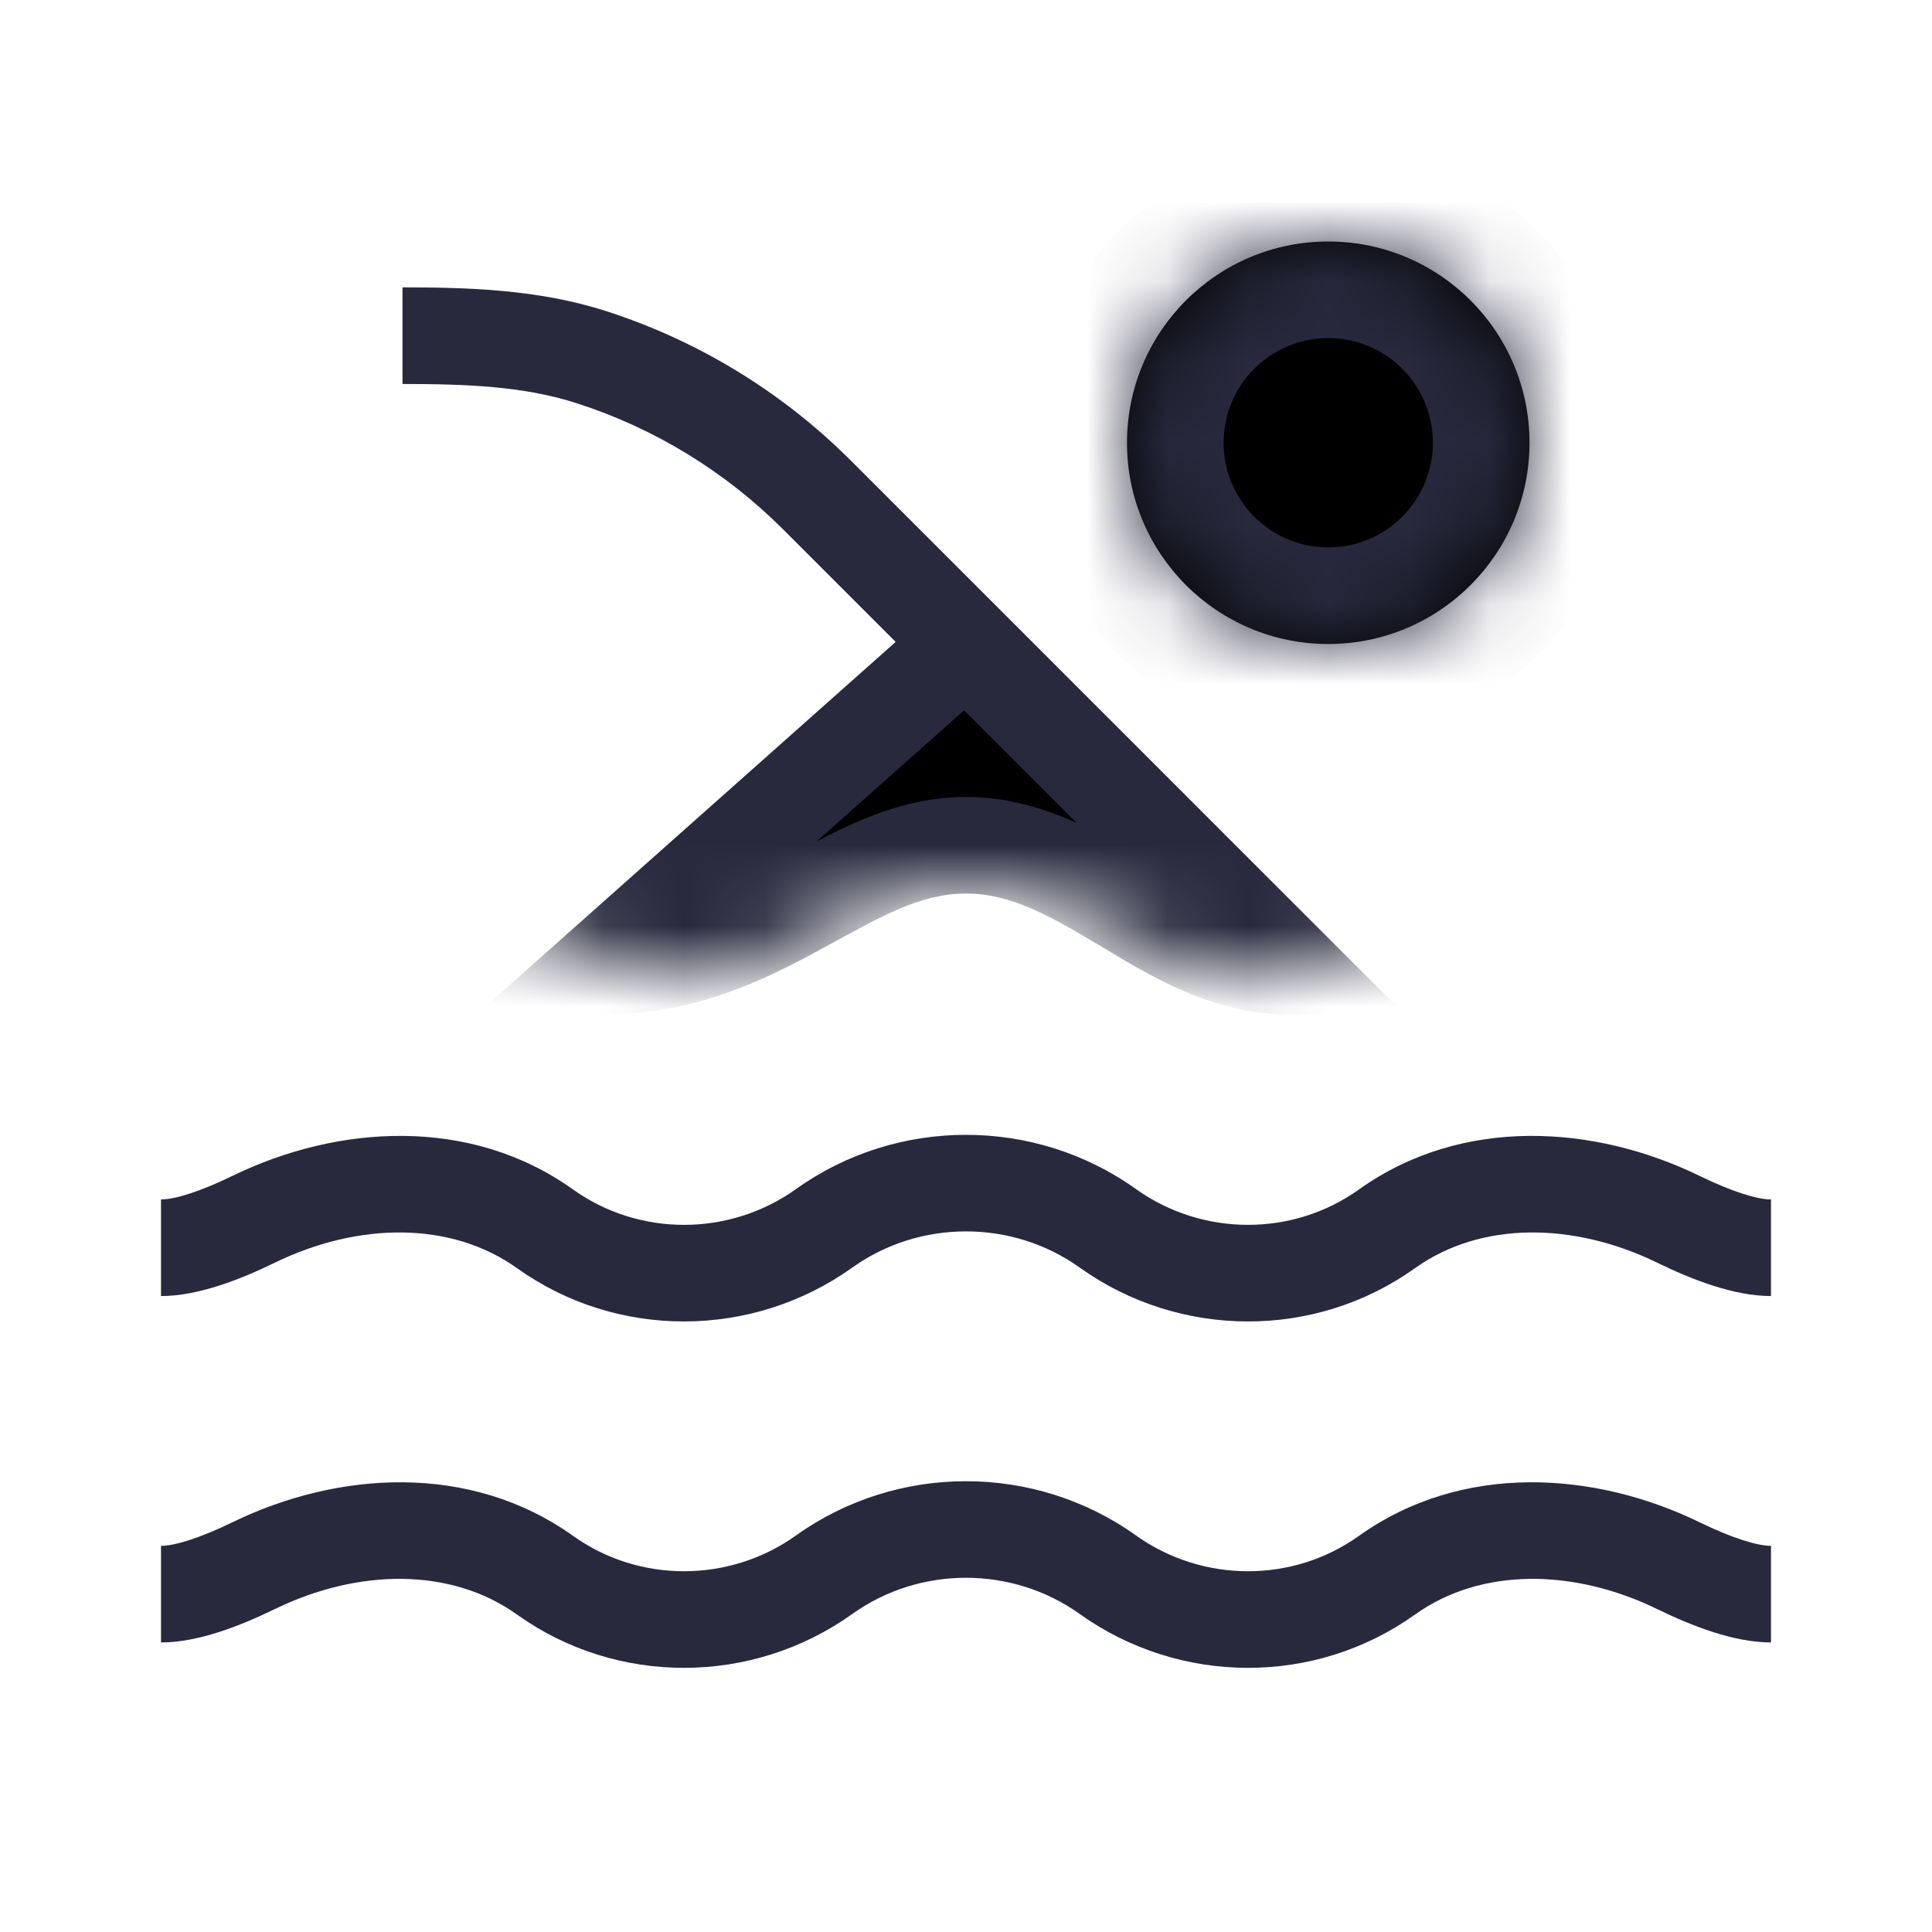 <svg width="24" height="24" viewBox="0 0 24 24" fill="none" xmlns="http://www.w3.org/2000/svg">
<path d="M3.152 15.146L2.89 14.606V14.606L3.152 15.146ZM20.848 15.146L20.585 15.685V15.685L20.848 15.146ZM17.229 15.265L16.88 14.777L17.229 15.265ZM13.761 15.258L13.412 15.746L13.761 15.258ZM10.239 15.258L10.588 15.746H10.588L10.239 15.258ZM6.771 15.265L7.12 14.777V14.777L6.771 15.265ZM3.152 19.449L2.89 18.909L3.152 19.449ZM20.848 19.449L20.585 19.988L20.848 19.449ZM17.229 19.568L16.88 19.08L17.229 19.568ZM13.761 19.561L13.412 20.049L13.761 19.561ZM10.239 19.561L10.588 20.049H10.588L10.239 19.561ZM6.771 19.568L7.12 19.08L6.771 19.568ZM2 16.1C2.463 16.1 2.986 15.894 3.415 15.685L2.89 14.606C2.477 14.807 2.168 14.9 2 14.9V16.1ZM20.585 15.685C21.014 15.894 21.537 16.1 22 16.1V14.9C21.832 14.9 21.523 14.807 21.11 14.606L20.585 15.685ZM17.577 15.754C18.401 15.165 19.553 15.183 20.585 15.685L21.11 14.606C19.812 13.975 18.166 13.859 16.88 14.777L17.577 15.754ZM13.412 15.746C14.652 16.632 16.332 16.643 17.577 15.754L16.88 14.777C16.057 15.365 14.937 15.361 14.11 14.77L13.412 15.746ZM10.588 15.746C11.426 15.147 12.574 15.147 13.412 15.746L14.11 14.77C12.854 13.873 11.146 13.873 9.89 14.77L10.588 15.746ZM6.423 15.754C7.668 16.643 9.348 16.632 10.588 15.746L9.89 14.77C9.063 15.361 7.943 15.365 7.12 14.777L6.423 15.754ZM3.415 15.685C4.447 15.183 5.599 15.165 6.423 15.754L7.12 14.777C5.834 13.859 4.188 13.975 2.89 14.606L3.415 15.685ZM2 20.403C2.463 20.403 2.986 20.197 3.415 19.988L2.89 18.909C2.477 19.11 2.168 19.203 2 19.203V20.403ZM20.585 19.988C21.014 20.197 21.537 20.403 22 20.403V19.203C21.832 19.203 21.523 19.11 21.11 18.909L20.585 19.988ZM17.577 20.057C18.401 19.468 19.553 19.486 20.585 19.988L21.11 18.909C19.812 18.278 18.166 18.162 16.88 19.08L17.577 20.057ZM13.412 20.049C14.652 20.935 16.332 20.946 17.577 20.057L16.88 19.08C16.057 19.668 14.937 19.664 14.11 19.073L13.412 20.049ZM10.588 20.049C11.426 19.45 12.574 19.45 13.412 20.049L14.11 19.073C12.854 18.176 11.146 18.176 9.89 19.073L10.588 20.049ZM6.423 20.057C7.668 20.946 9.348 20.935 10.588 20.049L9.89 19.073C9.063 19.664 7.943 19.668 7.12 19.08L6.423 20.057ZM3.415 19.988C4.447 19.486 5.599 19.468 6.423 20.057L7.12 19.08C5.834 18.162 4.188 18.278 2.89 18.909L3.415 19.988Z" fill="#28293D"/>
<mask id="mask0_402_12605" style="mask-type:alpha" maskUnits="userSpaceOnUse" x="2" y="1" width="20" height="12">
<path d="M3.152 11.449C2.731 11.653 2.316 11.803 2 11.803V1H22V11.803C21.684 11.803 21.269 11.653 20.848 11.449C19.682 10.882 18.283 10.815 17.229 11.568C16.195 12.307 14.795 12.299 13.761 11.561C12.714 10.813 11.286 10.813 10.239 11.561C9.205 12.299 7.805 12.307 6.771 11.568C5.717 10.815 4.318 10.882 3.152 11.449Z" fill="white"/>
</mask>
<g mask="url(#mask0_402_12605)">
<path d="M16 12C14.5 12 13.5 10.5 12 10.5C10.5 10.5 9.5 12 7.5 12L9.75 10L12 8L14 10L16 12Z" fill="black"/>
<path d="M10.15 6.15L10.574 5.726V5.726L10.15 6.15ZM7.348 4.437L7.164 5.009L7.348 4.437ZM7.5 12L7.101 11.552L5.922 12.6L7.5 12.6L7.5 12ZM16 12V12.6H17.449L16.424 11.576L16 12ZM9.75 10L9.351 9.552L9.75 10ZM14 10L14.424 9.576L14 10ZM10.574 5.726C9.718 4.869 8.674 4.234 7.533 3.866L7.164 5.009C8.125 5.318 9.004 5.853 9.726 6.574L10.574 5.726ZM12.424 7.576L10.574 5.726L9.726 6.574L11.576 8.424L12.424 7.576ZM11.601 7.552L9.351 9.552L10.149 10.448L12.399 8.448L11.601 7.552ZM9.351 9.552L7.101 11.552L7.899 12.448L10.149 10.448L9.351 9.552ZM16.424 11.576L14.424 9.576L13.576 10.424L15.576 12.424L16.424 11.576ZM14.424 9.576L12.424 7.576L11.576 8.424L13.576 10.424L14.424 9.576ZM5 4.77C5.792 4.77 6.509 4.797 7.164 5.009L7.533 3.866C6.68 3.591 5.793 3.57 5 3.57V4.77ZM7.5 12.6C8.661 12.6 9.525 12.158 10.225 11.777C10.961 11.375 11.436 11.1 12 11.1V9.9C11.064 9.9 10.289 10.375 9.65 10.723C8.975 11.092 8.339 11.4 7.5 11.4L7.5 12.6ZM12 11.1C12.557 11.1 13.041 11.374 13.691 11.764C14.291 12.124 15.057 12.6 16 12.6V11.4C15.443 11.4 14.959 11.126 14.309 10.736C13.709 10.376 12.943 9.9 12 9.9V11.1Z" fill="#28293D"/>
</g>
<mask id="path-5-inside-1_402_12605" fill="white">
<path d="M19 5.5C19 6.881 17.881 8 16.5 8C15.119 8 14 6.881 14 5.5C14 4.119 15.119 3 16.5 3C17.881 3 19 4.119 19 5.5Z"/>
</mask>
<path d="M19 5.5C19 6.881 17.881 8 16.5 8C15.119 8 14 6.881 14 5.5C14 4.119 15.119 3 16.5 3C17.881 3 19 4.119 19 5.5Z" fill="black"/>
<path d="M17.8 5.5C17.8 6.218 17.218 6.8 16.5 6.8V9.2C18.544 9.2 20.2 7.543 20.2 5.5H17.8ZM16.5 6.8C15.782 6.8 15.2 6.218 15.2 5.5H12.8C12.8 7.543 14.457 9.2 16.5 9.2V6.8ZM15.2 5.5C15.2 4.782 15.782 4.2 16.5 4.2V1.8C14.457 1.8 12.8 3.457 12.8 5.5H15.2ZM16.5 4.2C17.218 4.2 17.8 4.782 17.8 5.5H20.2C20.2 3.457 18.544 1.8 16.5 1.8V4.2Z" fill="#28293D" mask="url(#path-5-inside-1_402_12605)"/>
</svg>
